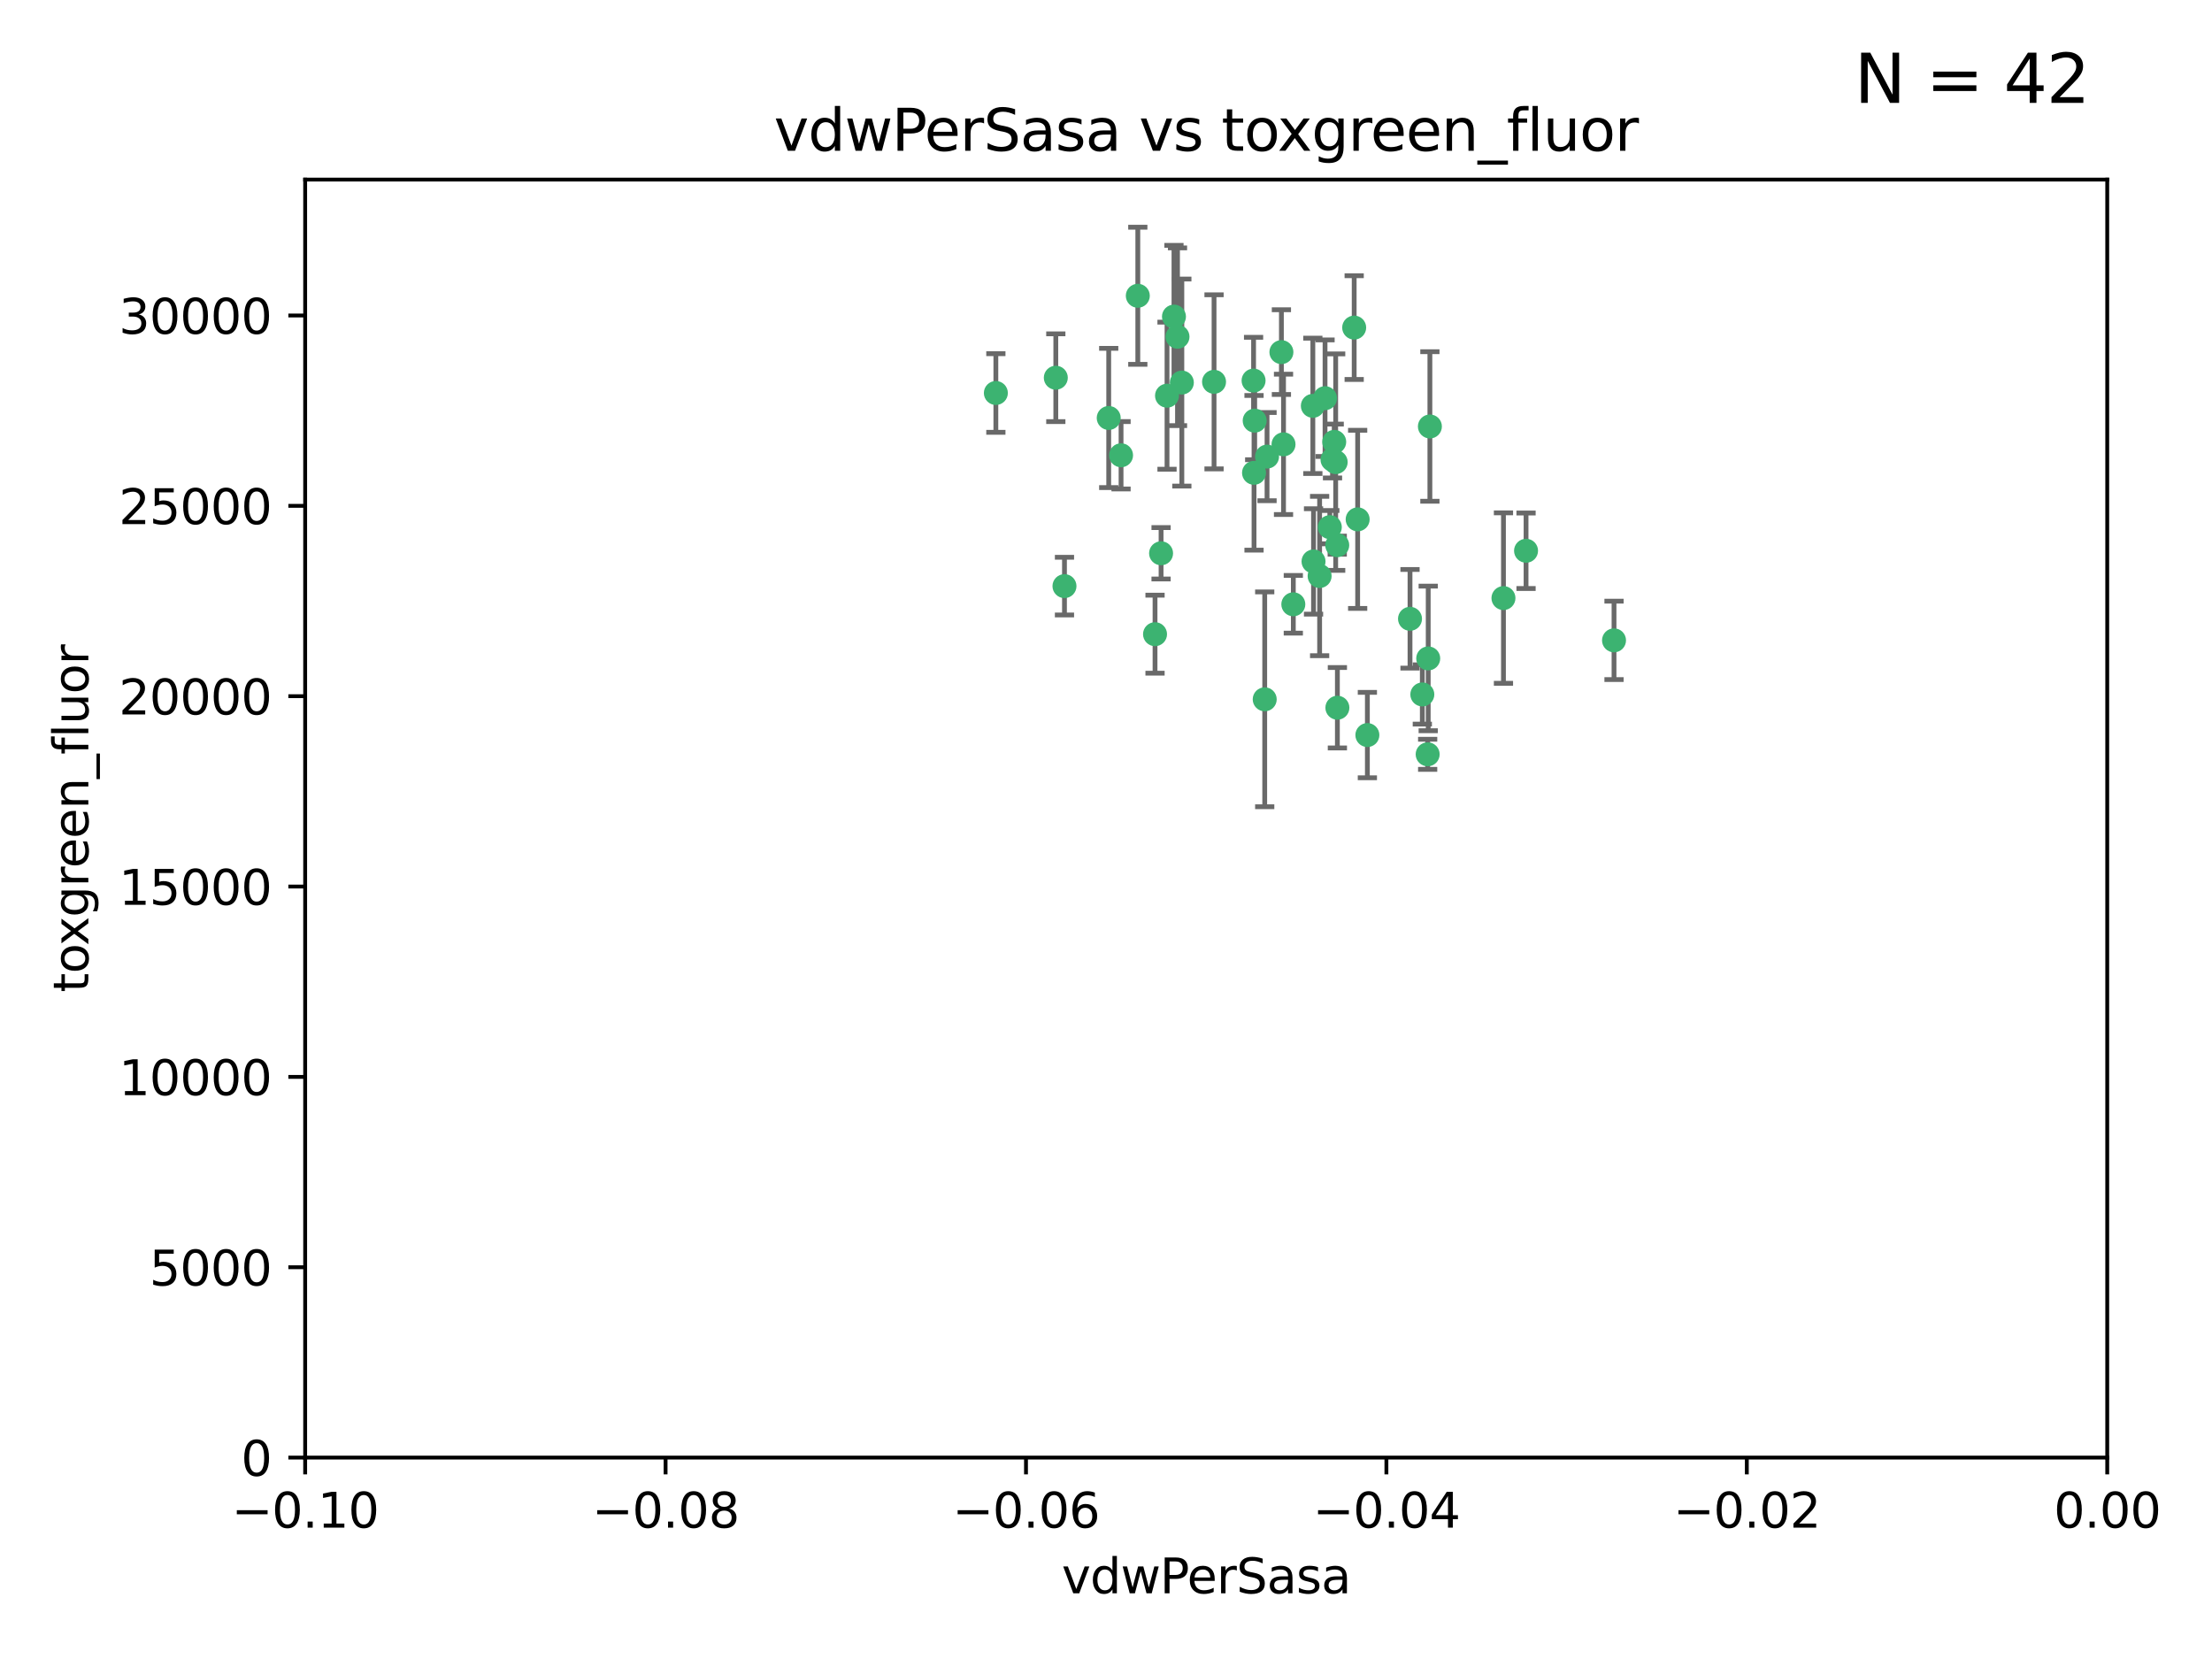 <?xml version="1.0" encoding="utf-8" standalone="no"?>
<!DOCTYPE svg PUBLIC "-//W3C//DTD SVG 1.1//EN"
  "http://www.w3.org/Graphics/SVG/1.1/DTD/svg11.dtd">
<svg xmlns:xlink="http://www.w3.org/1999/xlink" width="460.8pt" height="345.6pt" viewBox="0 0 460.8 345.6" xmlns="http://www.w3.org/2000/svg" version="1.1">
 <defs>
  <style type="text/css">*{stroke-linejoin: round; stroke-linecap: butt}</style>
 </defs>
 <g id="figure_1">
  <g id="patch_1">
   <path d="M 0 345.6 
L 460.8 345.6 
L 460.8 0 
L 0 0 
z
" style="fill: #ffffff"/>
  </g>
  <g id="axes_1">
   <g id="patch_2">
    <path d="M 63.571 303.64 
L 438.975 303.64 
L 438.975 37.411 
L 63.571 37.411 
z
" style="fill: #ffffff"/>
   </g>
   <g id="PathCollection_1">
    <defs>
     <path id="mfb3db9dfb4" d="M 0 1.118 
C 0.297 1.118 0.581 1 0.791 0.791 
C 1 0.581 1.118 0.297 1.118 0 
C 1.118 -0.297 1 -0.581 0.791 -0.791 
C 0.581 -1 0.297 -1.118 0 -1.118 
C -0.297 -1.118 -0.581 -1 -0.791 -0.791 
C -1 -0.581 -1.118 -0.297 -1.118 0 
C -1.118 0.297 -1 0.581 -0.791 0.791 
C -0.581 1 -0.297 1.118 0 1.118 
z
" style="stroke: #3cb371"/>
    </defs>
    <g clip-path="url(#pc62e95d3e9)">
     <use xlink:href="#mfb3db9dfb4" x="263.947" y="95.12" style="fill: #3cb371; stroke: #3cb371"/>
     <use xlink:href="#mfb3db9dfb4" x="261.374" y="87.626" style="fill: #3cb371; stroke: #3cb371"/>
     <use xlink:href="#mfb3db9dfb4" x="273.49" y="84.546" style="fill: #3cb371; stroke: #3cb371"/>
     <use xlink:href="#mfb3db9dfb4" x="219.944" y="78.686" style="fill: #3cb371; stroke: #3cb371"/>
     <use xlink:href="#mfb3db9dfb4" x="282.1" y="68.245" style="fill: #3cb371; stroke: #3cb371"/>
     <use xlink:href="#mfb3db9dfb4" x="267.381" y="92.564" style="fill: #3cb371; stroke: #3cb371"/>
     <use xlink:href="#mfb3db9dfb4" x="237.026" y="61.614" style="fill: #3cb371; stroke: #3cb371"/>
     <use xlink:href="#mfb3db9dfb4" x="274.902" y="119.997" style="fill: #3cb371; stroke: #3cb371"/>
     <use xlink:href="#mfb3db9dfb4" x="277.025" y="109.814" style="fill: #3cb371; stroke: #3cb371"/>
     <use xlink:href="#mfb3db9dfb4" x="245.295" y="70.152" style="fill: #3cb371; stroke: #3cb371"/>
     <use xlink:href="#mfb3db9dfb4" x="293.731" y="128.909" style="fill: #3cb371; stroke: #3cb371"/>
     <use xlink:href="#mfb3db9dfb4" x="263.463" y="145.68" style="fill: #3cb371; stroke: #3cb371"/>
     <use xlink:href="#mfb3db9dfb4" x="273.633" y="116.959" style="fill: #3cb371; stroke: #3cb371"/>
     <use xlink:href="#mfb3db9dfb4" x="246.2" y="79.693" style="fill: #3cb371; stroke: #3cb371"/>
     <use xlink:href="#mfb3db9dfb4" x="282.825" y="108.191" style="fill: #3cb371; stroke: #3cb371"/>
     <use xlink:href="#mfb3db9dfb4" x="277.941" y="92.054" style="fill: #3cb371; stroke: #3cb371"/>
     <use xlink:href="#mfb3db9dfb4" x="241.873" y="115.259" style="fill: #3cb371; stroke: #3cb371"/>
     <use xlink:href="#mfb3db9dfb4" x="278.572" y="113.569" style="fill: #3cb371; stroke: #3cb371"/>
     <use xlink:href="#mfb3db9dfb4" x="269.423" y="125.886" style="fill: #3cb371; stroke: #3cb371"/>
     <use xlink:href="#mfb3db9dfb4" x="261.143" y="79.283" style="fill: #3cb371; stroke: #3cb371"/>
     <use xlink:href="#mfb3db9dfb4" x="243.112" y="82.429" style="fill: #3cb371; stroke: #3cb371"/>
     <use xlink:href="#mfb3db9dfb4" x="278.602" y="147.433" style="fill: #3cb371; stroke: #3cb371"/>
     <use xlink:href="#mfb3db9dfb4" x="233.536" y="94.844" style="fill: #3cb371; stroke: #3cb371"/>
     <use xlink:href="#mfb3db9dfb4" x="277.586" y="95.747" style="fill: #3cb371; stroke: #3cb371"/>
     <use xlink:href="#mfb3db9dfb4" x="230.966" y="87.071" style="fill: #3cb371; stroke: #3cb371"/>
     <use xlink:href="#mfb3db9dfb4" x="207.456" y="81.868" style="fill: #3cb371; stroke: #3cb371"/>
     <use xlink:href="#mfb3db9dfb4" x="252.908" y="79.543" style="fill: #3cb371; stroke: #3cb371"/>
     <use xlink:href="#mfb3db9dfb4" x="221.75" y="122.1" style="fill: #3cb371; stroke: #3cb371"/>
     <use xlink:href="#mfb3db9dfb4" x="261.237" y="98.497" style="fill: #3cb371; stroke: #3cb371"/>
     <use xlink:href="#mfb3db9dfb4" x="240.614" y="132.112" style="fill: #3cb371; stroke: #3cb371"/>
     <use xlink:href="#mfb3db9dfb4" x="284.849" y="153.125" style="fill: #3cb371; stroke: #3cb371"/>
     <use xlink:href="#mfb3db9dfb4" x="297.524" y="137.163" style="fill: #3cb371; stroke: #3cb371"/>
     <use xlink:href="#mfb3db9dfb4" x="244.558" y="65.954" style="fill: #3cb371; stroke: #3cb371"/>
     <use xlink:href="#mfb3db9dfb4" x="276.03" y="82.947" style="fill: #3cb371; stroke: #3cb371"/>
     <use xlink:href="#mfb3db9dfb4" x="296.296" y="144.666" style="fill: #3cb371; stroke: #3cb371"/>
     <use xlink:href="#mfb3db9dfb4" x="297.873" y="88.842" style="fill: #3cb371; stroke: #3cb371"/>
     <use xlink:href="#mfb3db9dfb4" x="278.246" y="96.269" style="fill: #3cb371; stroke: #3cb371"/>
     <use xlink:href="#mfb3db9dfb4" x="266.94" y="73.353" style="fill: #3cb371; stroke: #3cb371"/>
     <use xlink:href="#mfb3db9dfb4" x="297.408" y="157.137" style="fill: #3cb371; stroke: #3cb371"/>
     <use xlink:href="#mfb3db9dfb4" x="313.198" y="124.593" style="fill: #3cb371; stroke: #3cb371"/>
     <use xlink:href="#mfb3db9dfb4" x="336.23" y="133.397" style="fill: #3cb371; stroke: #3cb371"/>
     <use xlink:href="#mfb3db9dfb4" x="317.903" y="114.733" style="fill: #3cb371; stroke: #3cb371"/>
    </g>
   </g>
   <g id="matplotlib.axis_1">
    <g id="xtick_1">
     <g id="line2d_1">
      <defs>
       <path id="me7e1a50297" d="M 0 0 
L 0 3.5 
" style="stroke: #000000; stroke-width: 0.8"/>
      </defs>
      <g>
       <use xlink:href="#me7e1a50297" x="63.571" y="303.64" style="stroke: #000000; stroke-width: 0.8"/>
      </g>
     </g>
     <g id="text_1">
      <!-- −0.10 -->
      <g transform="translate(48.249 318.238)scale(0.1 -0.1)">
       <defs>
        <path id="DejaVuSans-2212" d="M 678 2272 
L 4684 2272 
L 4684 1741 
L 678 1741 
L 678 2272 
z
" transform="scale(0.016)"/>
        <path id="DejaVuSans-30" d="M 2034 4250 
Q 1547 4250 1301 3770 
Q 1056 3291 1056 2328 
Q 1056 1369 1301 889 
Q 1547 409 2034 409 
Q 2525 409 2770 889 
Q 3016 1369 3016 2328 
Q 3016 3291 2770 3770 
Q 2525 4250 2034 4250 
z
M 2034 4750 
Q 2819 4750 3233 4129 
Q 3647 3509 3647 2328 
Q 3647 1150 3233 529 
Q 2819 -91 2034 -91 
Q 1250 -91 836 529 
Q 422 1150 422 2328 
Q 422 3509 836 4129 
Q 1250 4750 2034 4750 
z
" transform="scale(0.016)"/>
        <path id="DejaVuSans-2e" d="M 684 794 
L 1344 794 
L 1344 0 
L 684 0 
L 684 794 
z
" transform="scale(0.016)"/>
        <path id="DejaVuSans-31" d="M 794 531 
L 1825 531 
L 1825 4091 
L 703 3866 
L 703 4441 
L 1819 4666 
L 2450 4666 
L 2450 531 
L 3481 531 
L 3481 0 
L 794 0 
L 794 531 
z
" transform="scale(0.016)"/>
       </defs>
       <use xlink:href="#DejaVuSans-2212"/>
       <use xlink:href="#DejaVuSans-30" x="83.789"/>
       <use xlink:href="#DejaVuSans-2e" x="147.412"/>
       <use xlink:href="#DejaVuSans-31" x="179.199"/>
       <use xlink:href="#DejaVuSans-30" x="242.822"/>
      </g>
     </g>
    </g>
    <g id="xtick_2">
     <g id="line2d_2">
      <g>
       <use xlink:href="#me7e1a50297" x="138.652" y="303.64" style="stroke: #000000; stroke-width: 0.8"/>
      </g>
     </g>
     <g id="text_2">
      <!-- −0.08 -->
      <g transform="translate(123.329 318.238)scale(0.1 -0.1)">
       <defs>
        <path id="DejaVuSans-38" d="M 2034 2216 
Q 1584 2216 1326 1975 
Q 1069 1734 1069 1313 
Q 1069 891 1326 650 
Q 1584 409 2034 409 
Q 2484 409 2743 651 
Q 3003 894 3003 1313 
Q 3003 1734 2745 1975 
Q 2488 2216 2034 2216 
z
M 1403 2484 
Q 997 2584 770 2862 
Q 544 3141 544 3541 
Q 544 4100 942 4425 
Q 1341 4750 2034 4750 
Q 2731 4750 3128 4425 
Q 3525 4100 3525 3541 
Q 3525 3141 3298 2862 
Q 3072 2584 2669 2484 
Q 3125 2378 3379 2068 
Q 3634 1759 3634 1313 
Q 3634 634 3220 271 
Q 2806 -91 2034 -91 
Q 1263 -91 848 271 
Q 434 634 434 1313 
Q 434 1759 690 2068 
Q 947 2378 1403 2484 
z
M 1172 3481 
Q 1172 3119 1398 2916 
Q 1625 2713 2034 2713 
Q 2441 2713 2670 2916 
Q 2900 3119 2900 3481 
Q 2900 3844 2670 4047 
Q 2441 4250 2034 4250 
Q 1625 4250 1398 4047 
Q 1172 3844 1172 3481 
z
" transform="scale(0.016)"/>
       </defs>
       <use xlink:href="#DejaVuSans-2212"/>
       <use xlink:href="#DejaVuSans-30" x="83.789"/>
       <use xlink:href="#DejaVuSans-2e" x="147.412"/>
       <use xlink:href="#DejaVuSans-30" x="179.199"/>
       <use xlink:href="#DejaVuSans-38" x="242.822"/>
      </g>
     </g>
    </g>
    <g id="xtick_3">
     <g id="line2d_3">
      <g>
       <use xlink:href="#me7e1a50297" x="213.733" y="303.64" style="stroke: #000000; stroke-width: 0.8"/>
      </g>
     </g>
     <g id="text_3">
      <!-- −0.06 -->
      <g transform="translate(198.41 318.238)scale(0.1 -0.1)">
       <defs>
        <path id="DejaVuSans-36" d="M 2113 2584 
Q 1688 2584 1439 2293 
Q 1191 2003 1191 1497 
Q 1191 994 1439 701 
Q 1688 409 2113 409 
Q 2538 409 2786 701 
Q 3034 994 3034 1497 
Q 3034 2003 2786 2293 
Q 2538 2584 2113 2584 
z
M 3366 4563 
L 3366 3988 
Q 3128 4100 2886 4159 
Q 2644 4219 2406 4219 
Q 1781 4219 1451 3797 
Q 1122 3375 1075 2522 
Q 1259 2794 1537 2939 
Q 1816 3084 2150 3084 
Q 2853 3084 3261 2657 
Q 3669 2231 3669 1497 
Q 3669 778 3244 343 
Q 2819 -91 2113 -91 
Q 1303 -91 875 529 
Q 447 1150 447 2328 
Q 447 3434 972 4092 
Q 1497 4750 2381 4750 
Q 2619 4750 2861 4703 
Q 3103 4656 3366 4563 
z
" transform="scale(0.016)"/>
       </defs>
       <use xlink:href="#DejaVuSans-2212"/>
       <use xlink:href="#DejaVuSans-30" x="83.789"/>
       <use xlink:href="#DejaVuSans-2e" x="147.412"/>
       <use xlink:href="#DejaVuSans-30" x="179.199"/>
       <use xlink:href="#DejaVuSans-36" x="242.822"/>
      </g>
     </g>
    </g>
    <g id="xtick_4">
     <g id="line2d_4">
      <g>
       <use xlink:href="#me7e1a50297" x="288.813" y="303.64" style="stroke: #000000; stroke-width: 0.8"/>
      </g>
     </g>
     <g id="text_4">
      <!-- −0.04 -->
      <g transform="translate(273.491 318.238)scale(0.1 -0.1)">
       <defs>
        <path id="DejaVuSans-34" d="M 2419 4116 
L 825 1625 
L 2419 1625 
L 2419 4116 
z
M 2253 4666 
L 3047 4666 
L 3047 1625 
L 3713 1625 
L 3713 1100 
L 3047 1100 
L 3047 0 
L 2419 0 
L 2419 1100 
L 313 1100 
L 313 1709 
L 2253 4666 
z
" transform="scale(0.016)"/>
       </defs>
       <use xlink:href="#DejaVuSans-2212"/>
       <use xlink:href="#DejaVuSans-30" x="83.789"/>
       <use xlink:href="#DejaVuSans-2e" x="147.412"/>
       <use xlink:href="#DejaVuSans-30" x="179.199"/>
       <use xlink:href="#DejaVuSans-34" x="242.822"/>
      </g>
     </g>
    </g>
    <g id="xtick_5">
     <g id="line2d_5">
      <g>
       <use xlink:href="#me7e1a50297" x="363.894" y="303.64" style="stroke: #000000; stroke-width: 0.8"/>
      </g>
     </g>
     <g id="text_5">
      <!-- −0.02 -->
      <g transform="translate(348.572 318.238)scale(0.1 -0.1)">
       <defs>
        <path id="DejaVuSans-32" d="M 1228 531 
L 3431 531 
L 3431 0 
L 469 0 
L 469 531 
Q 828 903 1448 1529 
Q 2069 2156 2228 2338 
Q 2531 2678 2651 2914 
Q 2772 3150 2772 3378 
Q 2772 3750 2511 3984 
Q 2250 4219 1831 4219 
Q 1534 4219 1204 4116 
Q 875 4013 500 3803 
L 500 4441 
Q 881 4594 1212 4672 
Q 1544 4750 1819 4750 
Q 2544 4750 2975 4387 
Q 3406 4025 3406 3419 
Q 3406 3131 3298 2873 
Q 3191 2616 2906 2266 
Q 2828 2175 2409 1742 
Q 1991 1309 1228 531 
z
" transform="scale(0.016)"/>
       </defs>
       <use xlink:href="#DejaVuSans-2212"/>
       <use xlink:href="#DejaVuSans-30" x="83.789"/>
       <use xlink:href="#DejaVuSans-2e" x="147.412"/>
       <use xlink:href="#DejaVuSans-30" x="179.199"/>
       <use xlink:href="#DejaVuSans-32" x="242.822"/>
      </g>
     </g>
    </g>
    <g id="xtick_6">
     <g id="line2d_6">
      <g>
       <use xlink:href="#me7e1a50297" x="438.975" y="303.64" style="stroke: #000000; stroke-width: 0.8"/>
      </g>
     </g>
     <g id="text_6">
      <!-- 0.00 -->
      <g transform="translate(427.842 318.238)scale(0.1 -0.1)">
       <use xlink:href="#DejaVuSans-30"/>
       <use xlink:href="#DejaVuSans-2e" x="63.623"/>
       <use xlink:href="#DejaVuSans-30" x="95.41"/>
       <use xlink:href="#DejaVuSans-30" x="159.033"/>
      </g>
     </g>
    </g>
    <g id="text_7">
     <!-- vdwPerSasa -->
     <g transform="translate(221.178 331.917)scale(0.1 -0.1)">
      <defs>
       <path id="DejaVuSans-76" d="M 191 3500 
L 800 3500 
L 1894 563 
L 2988 3500 
L 3597 3500 
L 2284 0 
L 1503 0 
L 191 3500 
z
" transform="scale(0.016)"/>
       <path id="DejaVuSans-64" d="M 2906 2969 
L 2906 4863 
L 3481 4863 
L 3481 0 
L 2906 0 
L 2906 525 
Q 2725 213 2448 61 
Q 2172 -91 1784 -91 
Q 1150 -91 751 415 
Q 353 922 353 1747 
Q 353 2572 751 3078 
Q 1150 3584 1784 3584 
Q 2172 3584 2448 3432 
Q 2725 3281 2906 2969 
z
M 947 1747 
Q 947 1113 1208 752 
Q 1469 391 1925 391 
Q 2381 391 2643 752 
Q 2906 1113 2906 1747 
Q 2906 2381 2643 2742 
Q 2381 3103 1925 3103 
Q 1469 3103 1208 2742 
Q 947 2381 947 1747 
z
" transform="scale(0.016)"/>
       <path id="DejaVuSans-77" d="M 269 3500 
L 844 3500 
L 1563 769 
L 2278 3500 
L 2956 3500 
L 3675 769 
L 4391 3500 
L 4966 3500 
L 4050 0 
L 3372 0 
L 2619 2869 
L 1863 0 
L 1184 0 
L 269 3500 
z
" transform="scale(0.016)"/>
       <path id="DejaVuSans-50" d="M 1259 4147 
L 1259 2394 
L 2053 2394 
Q 2494 2394 2734 2622 
Q 2975 2850 2975 3272 
Q 2975 3691 2734 3919 
Q 2494 4147 2053 4147 
L 1259 4147 
z
M 628 4666 
L 2053 4666 
Q 2838 4666 3239 4311 
Q 3641 3956 3641 3272 
Q 3641 2581 3239 2228 
Q 2838 1875 2053 1875 
L 1259 1875 
L 1259 0 
L 628 0 
L 628 4666 
z
" transform="scale(0.016)"/>
       <path id="DejaVuSans-65" d="M 3597 1894 
L 3597 1613 
L 953 1613 
Q 991 1019 1311 708 
Q 1631 397 2203 397 
Q 2534 397 2845 478 
Q 3156 559 3463 722 
L 3463 178 
Q 3153 47 2828 -22 
Q 2503 -91 2169 -91 
Q 1331 -91 842 396 
Q 353 884 353 1716 
Q 353 2575 817 3079 
Q 1281 3584 2069 3584 
Q 2775 3584 3186 3129 
Q 3597 2675 3597 1894 
z
M 3022 2063 
Q 3016 2534 2758 2815 
Q 2500 3097 2075 3097 
Q 1594 3097 1305 2825 
Q 1016 2553 972 2059 
L 3022 2063 
z
" transform="scale(0.016)"/>
       <path id="DejaVuSans-72" d="M 2631 2963 
Q 2534 3019 2420 3045 
Q 2306 3072 2169 3072 
Q 1681 3072 1420 2755 
Q 1159 2438 1159 1844 
L 1159 0 
L 581 0 
L 581 3500 
L 1159 3500 
L 1159 2956 
Q 1341 3275 1631 3429 
Q 1922 3584 2338 3584 
Q 2397 3584 2469 3576 
Q 2541 3569 2628 3553 
L 2631 2963 
z
" transform="scale(0.016)"/>
       <path id="DejaVuSans-53" d="M 3425 4513 
L 3425 3897 
Q 3066 4069 2747 4153 
Q 2428 4238 2131 4238 
Q 1616 4238 1336 4038 
Q 1056 3838 1056 3469 
Q 1056 3159 1242 3001 
Q 1428 2844 1947 2747 
L 2328 2669 
Q 3034 2534 3370 2195 
Q 3706 1856 3706 1288 
Q 3706 609 3251 259 
Q 2797 -91 1919 -91 
Q 1588 -91 1214 -16 
Q 841 59 441 206 
L 441 856 
Q 825 641 1194 531 
Q 1563 422 1919 422 
Q 2459 422 2753 634 
Q 3047 847 3047 1241 
Q 3047 1584 2836 1778 
Q 2625 1972 2144 2069 
L 1759 2144 
Q 1053 2284 737 2584 
Q 422 2884 422 3419 
Q 422 4038 858 4394 
Q 1294 4750 2059 4750 
Q 2388 4750 2728 4690 
Q 3069 4631 3425 4513 
z
" transform="scale(0.016)"/>
       <path id="DejaVuSans-61" d="M 2194 1759 
Q 1497 1759 1228 1600 
Q 959 1441 959 1056 
Q 959 750 1161 570 
Q 1363 391 1709 391 
Q 2188 391 2477 730 
Q 2766 1069 2766 1631 
L 2766 1759 
L 2194 1759 
z
M 3341 1997 
L 3341 0 
L 2766 0 
L 2766 531 
Q 2569 213 2275 61 
Q 1981 -91 1556 -91 
Q 1019 -91 701 211 
Q 384 513 384 1019 
Q 384 1609 779 1909 
Q 1175 2209 1959 2209 
L 2766 2209 
L 2766 2266 
Q 2766 2663 2505 2880 
Q 2244 3097 1772 3097 
Q 1472 3097 1187 3025 
Q 903 2953 641 2809 
L 641 3341 
Q 956 3463 1253 3523 
Q 1550 3584 1831 3584 
Q 2591 3584 2966 3190 
Q 3341 2797 3341 1997 
z
" transform="scale(0.016)"/>
       <path id="DejaVuSans-73" d="M 2834 3397 
L 2834 2853 
Q 2591 2978 2328 3040 
Q 2066 3103 1784 3103 
Q 1356 3103 1142 2972 
Q 928 2841 928 2578 
Q 928 2378 1081 2264 
Q 1234 2150 1697 2047 
L 1894 2003 
Q 2506 1872 2764 1633 
Q 3022 1394 3022 966 
Q 3022 478 2636 193 
Q 2250 -91 1575 -91 
Q 1294 -91 989 -36 
Q 684 19 347 128 
L 347 722 
Q 666 556 975 473 
Q 1284 391 1588 391 
Q 1994 391 2212 530 
Q 2431 669 2431 922 
Q 2431 1156 2273 1281 
Q 2116 1406 1581 1522 
L 1381 1569 
Q 847 1681 609 1914 
Q 372 2147 372 2553 
Q 372 3047 722 3315 
Q 1072 3584 1716 3584 
Q 2034 3584 2315 3537 
Q 2597 3491 2834 3397 
z
" transform="scale(0.016)"/>
      </defs>
      <use xlink:href="#DejaVuSans-76"/>
      <use xlink:href="#DejaVuSans-64" x="59.18"/>
      <use xlink:href="#DejaVuSans-77" x="122.656"/>
      <use xlink:href="#DejaVuSans-50" x="204.443"/>
      <use xlink:href="#DejaVuSans-65" x="261.121"/>
      <use xlink:href="#DejaVuSans-72" x="322.645"/>
      <use xlink:href="#DejaVuSans-53" x="363.758"/>
      <use xlink:href="#DejaVuSans-61" x="427.234"/>
      <use xlink:href="#DejaVuSans-73" x="488.514"/>
      <use xlink:href="#DejaVuSans-61" x="540.613"/>
     </g>
    </g>
   </g>
   <g id="matplotlib.axis_2">
    <g id="ytick_1">
     <g id="line2d_7">
      <defs>
       <path id="mef93f3d775" d="M 0 0 
L -3.5 0 
" style="stroke: #000000; stroke-width: 0.8"/>
      </defs>
      <g>
       <use xlink:href="#mef93f3d775" x="63.571" y="303.64" style="stroke: #000000; stroke-width: 0.8"/>
      </g>
     </g>
     <g id="text_8">
      <!-- 0 -->
      <g transform="translate(50.209 307.439)scale(0.1 -0.1)">
       <use xlink:href="#DejaVuSans-30"/>
      </g>
     </g>
    </g>
    <g id="ytick_2">
     <g id="line2d_8">
      <g>
       <use xlink:href="#mef93f3d775" x="63.571" y="263.988" style="stroke: #000000; stroke-width: 0.8"/>
      </g>
     </g>
     <g id="text_9">
      <!-- 5000 -->
      <g transform="translate(31.121 267.787)scale(0.1 -0.1)">
       <defs>
        <path id="DejaVuSans-35" d="M 691 4666 
L 3169 4666 
L 3169 4134 
L 1269 4134 
L 1269 2991 
Q 1406 3038 1543 3061 
Q 1681 3084 1819 3084 
Q 2600 3084 3056 2656 
Q 3513 2228 3513 1497 
Q 3513 744 3044 326 
Q 2575 -91 1722 -91 
Q 1428 -91 1123 -41 
Q 819 9 494 109 
L 494 744 
Q 775 591 1075 516 
Q 1375 441 1709 441 
Q 2250 441 2565 725 
Q 2881 1009 2881 1497 
Q 2881 1984 2565 2268 
Q 2250 2553 1709 2553 
Q 1456 2553 1204 2497 
Q 953 2441 691 2322 
L 691 4666 
z
" transform="scale(0.016)"/>
       </defs>
       <use xlink:href="#DejaVuSans-35"/>
       <use xlink:href="#DejaVuSans-30" x="63.623"/>
       <use xlink:href="#DejaVuSans-30" x="127.246"/>
       <use xlink:href="#DejaVuSans-30" x="190.869"/>
      </g>
     </g>
    </g>
    <g id="ytick_3">
     <g id="line2d_9">
      <g>
       <use xlink:href="#mef93f3d775" x="63.571" y="224.336" style="stroke: #000000; stroke-width: 0.8"/>
      </g>
     </g>
     <g id="text_10">
      <!-- 10000 -->
      <g transform="translate(24.759 228.135)scale(0.1 -0.1)">
       <use xlink:href="#DejaVuSans-31"/>
       <use xlink:href="#DejaVuSans-30" x="63.623"/>
       <use xlink:href="#DejaVuSans-30" x="127.246"/>
       <use xlink:href="#DejaVuSans-30" x="190.869"/>
       <use xlink:href="#DejaVuSans-30" x="254.492"/>
      </g>
     </g>
    </g>
    <g id="ytick_4">
     <g id="line2d_10">
      <g>
       <use xlink:href="#mef93f3d775" x="63.571" y="184.684" style="stroke: #000000; stroke-width: 0.8"/>
      </g>
     </g>
     <g id="text_11">
      <!-- 15000 -->
      <g transform="translate(24.759 188.483)scale(0.1 -0.1)">
       <use xlink:href="#DejaVuSans-31"/>
       <use xlink:href="#DejaVuSans-35" x="63.623"/>
       <use xlink:href="#DejaVuSans-30" x="127.246"/>
       <use xlink:href="#DejaVuSans-30" x="190.869"/>
       <use xlink:href="#DejaVuSans-30" x="254.492"/>
      </g>
     </g>
    </g>
    <g id="ytick_5">
     <g id="line2d_11">
      <g>
       <use xlink:href="#mef93f3d775" x="63.571" y="145.031" style="stroke: #000000; stroke-width: 0.8"/>
      </g>
     </g>
     <g id="text_12">
      <!-- 20000 -->
      <g transform="translate(24.759 148.831)scale(0.1 -0.1)">
       <use xlink:href="#DejaVuSans-32"/>
       <use xlink:href="#DejaVuSans-30" x="63.623"/>
       <use xlink:href="#DejaVuSans-30" x="127.246"/>
       <use xlink:href="#DejaVuSans-30" x="190.869"/>
       <use xlink:href="#DejaVuSans-30" x="254.492"/>
      </g>
     </g>
    </g>
    <g id="ytick_6">
     <g id="line2d_12">
      <g>
       <use xlink:href="#mef93f3d775" x="63.571" y="105.379" style="stroke: #000000; stroke-width: 0.8"/>
      </g>
     </g>
     <g id="text_13">
      <!-- 25000 -->
      <g transform="translate(24.759 109.178)scale(0.1 -0.1)">
       <use xlink:href="#DejaVuSans-32"/>
       <use xlink:href="#DejaVuSans-35" x="63.623"/>
       <use xlink:href="#DejaVuSans-30" x="127.246"/>
       <use xlink:href="#DejaVuSans-30" x="190.869"/>
       <use xlink:href="#DejaVuSans-30" x="254.492"/>
      </g>
     </g>
    </g>
    <g id="ytick_7">
     <g id="line2d_13">
      <g>
       <use xlink:href="#mef93f3d775" x="63.571" y="65.727" style="stroke: #000000; stroke-width: 0.8"/>
      </g>
     </g>
     <g id="text_14">
      <!-- 30000 -->
      <g transform="translate(24.759 69.526)scale(0.1 -0.1)">
       <defs>
        <path id="DejaVuSans-33" d="M 2597 2516 
Q 3050 2419 3304 2112 
Q 3559 1806 3559 1356 
Q 3559 666 3084 287 
Q 2609 -91 1734 -91 
Q 1441 -91 1130 -33 
Q 819 25 488 141 
L 488 750 
Q 750 597 1062 519 
Q 1375 441 1716 441 
Q 2309 441 2620 675 
Q 2931 909 2931 1356 
Q 2931 1769 2642 2001 
Q 2353 2234 1838 2234 
L 1294 2234 
L 1294 2753 
L 1863 2753 
Q 2328 2753 2575 2939 
Q 2822 3125 2822 3475 
Q 2822 3834 2567 4026 
Q 2313 4219 1838 4219 
Q 1578 4219 1281 4162 
Q 984 4106 628 3988 
L 628 4550 
Q 988 4650 1302 4700 
Q 1616 4750 1894 4750 
Q 2613 4750 3031 4423 
Q 3450 4097 3450 3541 
Q 3450 3153 3228 2886 
Q 3006 2619 2597 2516 
z
" transform="scale(0.016)"/>
       </defs>
       <use xlink:href="#DejaVuSans-33"/>
       <use xlink:href="#DejaVuSans-30" x="63.623"/>
       <use xlink:href="#DejaVuSans-30" x="127.246"/>
       <use xlink:href="#DejaVuSans-30" x="190.869"/>
       <use xlink:href="#DejaVuSans-30" x="254.492"/>
      </g>
     </g>
    </g>
    <g id="text_15">
     <!-- toxgreen_fluor -->
     <g transform="translate(18.401 206.72)rotate(-90)scale(0.1 -0.1)">
      <defs>
       <path id="DejaVuSans-74" d="M 1172 4494 
L 1172 3500 
L 2356 3500 
L 2356 3053 
L 1172 3053 
L 1172 1153 
Q 1172 725 1289 603 
Q 1406 481 1766 481 
L 2356 481 
L 2356 0 
L 1766 0 
Q 1100 0 847 248 
Q 594 497 594 1153 
L 594 3053 
L 172 3053 
L 172 3500 
L 594 3500 
L 594 4494 
L 1172 4494 
z
" transform="scale(0.016)"/>
       <path id="DejaVuSans-6f" d="M 1959 3097 
Q 1497 3097 1228 2736 
Q 959 2375 959 1747 
Q 959 1119 1226 758 
Q 1494 397 1959 397 
Q 2419 397 2687 759 
Q 2956 1122 2956 1747 
Q 2956 2369 2687 2733 
Q 2419 3097 1959 3097 
z
M 1959 3584 
Q 2709 3584 3137 3096 
Q 3566 2609 3566 1747 
Q 3566 888 3137 398 
Q 2709 -91 1959 -91 
Q 1206 -91 779 398 
Q 353 888 353 1747 
Q 353 2609 779 3096 
Q 1206 3584 1959 3584 
z
" transform="scale(0.016)"/>
       <path id="DejaVuSans-78" d="M 3513 3500 
L 2247 1797 
L 3578 0 
L 2900 0 
L 1881 1375 
L 863 0 
L 184 0 
L 1544 1831 
L 300 3500 
L 978 3500 
L 1906 2253 
L 2834 3500 
L 3513 3500 
z
" transform="scale(0.016)"/>
       <path id="DejaVuSans-67" d="M 2906 1791 
Q 2906 2416 2648 2759 
Q 2391 3103 1925 3103 
Q 1463 3103 1205 2759 
Q 947 2416 947 1791 
Q 947 1169 1205 825 
Q 1463 481 1925 481 
Q 2391 481 2648 825 
Q 2906 1169 2906 1791 
z
M 3481 434 
Q 3481 -459 3084 -895 
Q 2688 -1331 1869 -1331 
Q 1566 -1331 1297 -1286 
Q 1028 -1241 775 -1147 
L 775 -588 
Q 1028 -725 1275 -790 
Q 1522 -856 1778 -856 
Q 2344 -856 2625 -561 
Q 2906 -266 2906 331 
L 2906 616 
Q 2728 306 2450 153 
Q 2172 0 1784 0 
Q 1141 0 747 490 
Q 353 981 353 1791 
Q 353 2603 747 3093 
Q 1141 3584 1784 3584 
Q 2172 3584 2450 3431 
Q 2728 3278 2906 2969 
L 2906 3500 
L 3481 3500 
L 3481 434 
z
" transform="scale(0.016)"/>
       <path id="DejaVuSans-6e" d="M 3513 2113 
L 3513 0 
L 2938 0 
L 2938 2094 
Q 2938 2591 2744 2837 
Q 2550 3084 2163 3084 
Q 1697 3084 1428 2787 
Q 1159 2491 1159 1978 
L 1159 0 
L 581 0 
L 581 3500 
L 1159 3500 
L 1159 2956 
Q 1366 3272 1645 3428 
Q 1925 3584 2291 3584 
Q 2894 3584 3203 3211 
Q 3513 2838 3513 2113 
z
" transform="scale(0.016)"/>
       <path id="DejaVuSans-5f" d="M 3263 -1063 
L 3263 -1509 
L -63 -1509 
L -63 -1063 
L 3263 -1063 
z
" transform="scale(0.016)"/>
       <path id="DejaVuSans-66" d="M 2375 4863 
L 2375 4384 
L 1825 4384 
Q 1516 4384 1395 4259 
Q 1275 4134 1275 3809 
L 1275 3500 
L 2222 3500 
L 2222 3053 
L 1275 3053 
L 1275 0 
L 697 0 
L 697 3053 
L 147 3053 
L 147 3500 
L 697 3500 
L 697 3744 
Q 697 4328 969 4595 
Q 1241 4863 1831 4863 
L 2375 4863 
z
" transform="scale(0.016)"/>
       <path id="DejaVuSans-6c" d="M 603 4863 
L 1178 4863 
L 1178 0 
L 603 0 
L 603 4863 
z
" transform="scale(0.016)"/>
       <path id="DejaVuSans-75" d="M 544 1381 
L 544 3500 
L 1119 3500 
L 1119 1403 
Q 1119 906 1312 657 
Q 1506 409 1894 409 
Q 2359 409 2629 706 
Q 2900 1003 2900 1516 
L 2900 3500 
L 3475 3500 
L 3475 0 
L 2900 0 
L 2900 538 
Q 2691 219 2414 64 
Q 2138 -91 1772 -91 
Q 1169 -91 856 284 
Q 544 659 544 1381 
z
M 1991 3584 
L 1991 3584 
z
" transform="scale(0.016)"/>
      </defs>
      <use xlink:href="#DejaVuSans-74"/>
      <use xlink:href="#DejaVuSans-6f" x="39.209"/>
      <use xlink:href="#DejaVuSans-78" x="97.266"/>
      <use xlink:href="#DejaVuSans-67" x="156.445"/>
      <use xlink:href="#DejaVuSans-72" x="219.922"/>
      <use xlink:href="#DejaVuSans-65" x="258.785"/>
      <use xlink:href="#DejaVuSans-65" x="320.309"/>
      <use xlink:href="#DejaVuSans-6e" x="381.832"/>
      <use xlink:href="#DejaVuSans-5f" x="445.211"/>
      <use xlink:href="#DejaVuSans-66" x="495.211"/>
      <use xlink:href="#DejaVuSans-6c" x="530.416"/>
      <use xlink:href="#DejaVuSans-75" x="558.199"/>
      <use xlink:href="#DejaVuSans-6f" x="621.578"/>
      <use xlink:href="#DejaVuSans-72" x="682.76"/>
     </g>
    </g>
   </g>
   <g id="LineCollection_1">
    <path d="M 263.947 104.304 
L 263.947 85.936 
" clip-path="url(#pc62e95d3e9)" style="fill: none; stroke: #696969"/>
    <path d="M 261.374 95.764 
L 261.374 79.489 
" clip-path="url(#pc62e95d3e9)" style="fill: none; stroke: #696969"/>
    <path d="M 273.49 98.644 
L 273.49 70.448 
" clip-path="url(#pc62e95d3e9)" style="fill: none; stroke: #696969"/>
    <path d="M 219.944 87.827 
L 219.944 69.545 
" clip-path="url(#pc62e95d3e9)" style="fill: none; stroke: #696969"/>
    <path d="M 282.1 79.05 
L 282.1 57.44 
" clip-path="url(#pc62e95d3e9)" style="fill: none; stroke: #696969"/>
    <path d="M 267.381 107.179 
L 267.381 77.949 
" clip-path="url(#pc62e95d3e9)" style="fill: none; stroke: #696969"/>
    <path d="M 237.026 75.896 
L 237.026 47.331 
" clip-path="url(#pc62e95d3e9)" style="fill: none; stroke: #696969"/>
    <path d="M 274.902 136.594 
L 274.902 103.4 
" clip-path="url(#pc62e95d3e9)" style="fill: none; stroke: #696969"/>
    <path d="M 277.025 113.284 
L 277.025 106.343 
" clip-path="url(#pc62e95d3e9)" style="fill: none; stroke: #696969"/>
    <path d="M 245.295 88.667 
L 245.295 51.638 
" clip-path="url(#pc62e95d3e9)" style="fill: none; stroke: #696969"/>
    <path d="M 293.731 139.184 
L 293.731 118.634 
" clip-path="url(#pc62e95d3e9)" style="fill: none; stroke: #696969"/>
    <path d="M 263.463 168.055 
L 263.463 123.306 
" clip-path="url(#pc62e95d3e9)" style="fill: none; stroke: #696969"/>
    <path d="M 273.633 127.938 
L 273.633 105.98 
" clip-path="url(#pc62e95d3e9)" style="fill: none; stroke: #696969"/>
    <path d="M 246.2 101.259 
L 246.2 58.126 
" clip-path="url(#pc62e95d3e9)" style="fill: none; stroke: #696969"/>
    <path d="M 282.825 126.744 
L 282.825 89.638 
" clip-path="url(#pc62e95d3e9)" style="fill: none; stroke: #696969"/>
    <path d="M 277.941 95.764 
L 277.941 88.343 
" clip-path="url(#pc62e95d3e9)" style="fill: none; stroke: #696969"/>
    <path d="M 241.873 120.615 
L 241.873 109.904 
" clip-path="url(#pc62e95d3e9)" style="fill: none; stroke: #696969"/>
    <path d="M 278.572 115.454 
L 278.572 111.684 
" clip-path="url(#pc62e95d3e9)" style="fill: none; stroke: #696969"/>
    <path d="M 269.423 131.895 
L 269.423 119.876 
" clip-path="url(#pc62e95d3e9)" style="fill: none; stroke: #696969"/>
    <path d="M 261.143 88.3 
L 261.143 70.265 
" clip-path="url(#pc62e95d3e9)" style="fill: none; stroke: #696969"/>
    <path d="M 243.112 97.751 
L 243.112 67.108 
" clip-path="url(#pc62e95d3e9)" style="fill: none; stroke: #696969"/>
    <path d="M 278.602 155.811 
L 278.602 139.055 
" clip-path="url(#pc62e95d3e9)" style="fill: none; stroke: #696969"/>
    <path d="M 233.536 101.864 
L 233.536 87.824 
" clip-path="url(#pc62e95d3e9)" style="fill: none; stroke: #696969"/>
    <path d="M 277.586 99.567 
L 277.586 91.927 
" clip-path="url(#pc62e95d3e9)" style="fill: none; stroke: #696969"/>
    <path d="M 230.966 101.573 
L 230.966 72.568 
" clip-path="url(#pc62e95d3e9)" style="fill: none; stroke: #696969"/>
    <path d="M 207.456 90.058 
L 207.456 73.677 
" clip-path="url(#pc62e95d3e9)" style="fill: none; stroke: #696969"/>
    <path d="M 252.908 97.676 
L 252.908 61.409 
" clip-path="url(#pc62e95d3e9)" style="fill: none; stroke: #696969"/>
    <path d="M 221.75 128.11 
L 221.75 116.09 
" clip-path="url(#pc62e95d3e9)" style="fill: none; stroke: #696969"/>
    <path d="M 261.237 114.606 
L 261.237 82.387 
" clip-path="url(#pc62e95d3e9)" style="fill: none; stroke: #696969"/>
    <path d="M 240.614 140.239 
L 240.614 123.985 
" clip-path="url(#pc62e95d3e9)" style="fill: none; stroke: #696969"/>
    <path d="M 284.849 162.021 
L 284.849 144.23 
" clip-path="url(#pc62e95d3e9)" style="fill: none; stroke: #696969"/>
    <path d="M 297.524 152.223 
L 297.524 122.103 
" clip-path="url(#pc62e95d3e9)" style="fill: none; stroke: #696969"/>
    <path d="M 244.558 80.795 
L 244.558 51.112 
" clip-path="url(#pc62e95d3e9)" style="fill: none; stroke: #696969"/>
    <path d="M 276.03 95.088 
L 276.03 70.806 
" clip-path="url(#pc62e95d3e9)" style="fill: none; stroke: #696969"/>
    <path d="M 296.296 150.84 
L 296.296 138.491 
" clip-path="url(#pc62e95d3e9)" style="fill: none; stroke: #696969"/>
    <path d="M 297.873 104.418 
L 297.873 73.266 
" clip-path="url(#pc62e95d3e9)" style="fill: none; stroke: #696969"/>
    <path d="M 278.246 118.817 
L 278.246 73.721 
" clip-path="url(#pc62e95d3e9)" style="fill: none; stroke: #696969"/>
    <path d="M 266.94 82.18 
L 266.94 64.525 
" clip-path="url(#pc62e95d3e9)" style="fill: none; stroke: #696969"/>
    <path d="M 297.408 160.272 
L 297.408 154.002 
" clip-path="url(#pc62e95d3e9)" style="fill: none; stroke: #696969"/>
    <path d="M 313.198 142.345 
L 313.198 106.841 
" clip-path="url(#pc62e95d3e9)" style="fill: none; stroke: #696969"/>
    <path d="M 336.23 141.56 
L 336.23 125.234 
" clip-path="url(#pc62e95d3e9)" style="fill: none; stroke: #696969"/>
    <path d="M 317.903 122.598 
L 317.903 106.869 
" clip-path="url(#pc62e95d3e9)" style="fill: none; stroke: #696969"/>
   </g>
   <g id="line2d_14">
    <defs>
     <path id="mf10be2012d" d="M 2 0 
L -2 -0 
" style="stroke: #696969"/>
    </defs>
    <g clip-path="url(#pc62e95d3e9)">
     <use xlink:href="#mf10be2012d" x="263.947" y="104.304" style="fill: #696969; stroke: #696969"/>
     <use xlink:href="#mf10be2012d" x="261.374" y="95.764" style="fill: #696969; stroke: #696969"/>
     <use xlink:href="#mf10be2012d" x="273.49" y="98.644" style="fill: #696969; stroke: #696969"/>
     <use xlink:href="#mf10be2012d" x="219.944" y="87.827" style="fill: #696969; stroke: #696969"/>
     <use xlink:href="#mf10be2012d" x="282.1" y="79.05" style="fill: #696969; stroke: #696969"/>
     <use xlink:href="#mf10be2012d" x="267.381" y="107.179" style="fill: #696969; stroke: #696969"/>
     <use xlink:href="#mf10be2012d" x="237.026" y="75.896" style="fill: #696969; stroke: #696969"/>
     <use xlink:href="#mf10be2012d" x="274.902" y="136.594" style="fill: #696969; stroke: #696969"/>
     <use xlink:href="#mf10be2012d" x="277.025" y="113.284" style="fill: #696969; stroke: #696969"/>
     <use xlink:href="#mf10be2012d" x="245.295" y="88.667" style="fill: #696969; stroke: #696969"/>
     <use xlink:href="#mf10be2012d" x="293.731" y="139.184" style="fill: #696969; stroke: #696969"/>
     <use xlink:href="#mf10be2012d" x="263.463" y="168.055" style="fill: #696969; stroke: #696969"/>
     <use xlink:href="#mf10be2012d" x="273.633" y="127.938" style="fill: #696969; stroke: #696969"/>
     <use xlink:href="#mf10be2012d" x="246.2" y="101.259" style="fill: #696969; stroke: #696969"/>
     <use xlink:href="#mf10be2012d" x="282.825" y="126.744" style="fill: #696969; stroke: #696969"/>
     <use xlink:href="#mf10be2012d" x="277.941" y="95.764" style="fill: #696969; stroke: #696969"/>
     <use xlink:href="#mf10be2012d" x="241.873" y="120.615" style="fill: #696969; stroke: #696969"/>
     <use xlink:href="#mf10be2012d" x="278.572" y="115.454" style="fill: #696969; stroke: #696969"/>
     <use xlink:href="#mf10be2012d" x="269.423" y="131.895" style="fill: #696969; stroke: #696969"/>
     <use xlink:href="#mf10be2012d" x="261.143" y="88.3" style="fill: #696969; stroke: #696969"/>
     <use xlink:href="#mf10be2012d" x="243.112" y="97.751" style="fill: #696969; stroke: #696969"/>
     <use xlink:href="#mf10be2012d" x="278.602" y="155.811" style="fill: #696969; stroke: #696969"/>
     <use xlink:href="#mf10be2012d" x="233.536" y="101.864" style="fill: #696969; stroke: #696969"/>
     <use xlink:href="#mf10be2012d" x="277.586" y="99.567" style="fill: #696969; stroke: #696969"/>
     <use xlink:href="#mf10be2012d" x="230.966" y="101.573" style="fill: #696969; stroke: #696969"/>
     <use xlink:href="#mf10be2012d" x="207.456" y="90.058" style="fill: #696969; stroke: #696969"/>
     <use xlink:href="#mf10be2012d" x="252.908" y="97.676" style="fill: #696969; stroke: #696969"/>
     <use xlink:href="#mf10be2012d" x="221.75" y="128.11" style="fill: #696969; stroke: #696969"/>
     <use xlink:href="#mf10be2012d" x="261.237" y="114.606" style="fill: #696969; stroke: #696969"/>
     <use xlink:href="#mf10be2012d" x="240.614" y="140.239" style="fill: #696969; stroke: #696969"/>
     <use xlink:href="#mf10be2012d" x="284.849" y="162.021" style="fill: #696969; stroke: #696969"/>
     <use xlink:href="#mf10be2012d" x="297.524" y="152.223" style="fill: #696969; stroke: #696969"/>
     <use xlink:href="#mf10be2012d" x="244.558" y="80.795" style="fill: #696969; stroke: #696969"/>
     <use xlink:href="#mf10be2012d" x="276.03" y="95.088" style="fill: #696969; stroke: #696969"/>
     <use xlink:href="#mf10be2012d" x="296.296" y="150.84" style="fill: #696969; stroke: #696969"/>
     <use xlink:href="#mf10be2012d" x="297.873" y="104.418" style="fill: #696969; stroke: #696969"/>
     <use xlink:href="#mf10be2012d" x="278.246" y="118.817" style="fill: #696969; stroke: #696969"/>
     <use xlink:href="#mf10be2012d" x="266.94" y="82.18" style="fill: #696969; stroke: #696969"/>
     <use xlink:href="#mf10be2012d" x="297.408" y="160.272" style="fill: #696969; stroke: #696969"/>
     <use xlink:href="#mf10be2012d" x="313.198" y="142.345" style="fill: #696969; stroke: #696969"/>
     <use xlink:href="#mf10be2012d" x="336.23" y="141.56" style="fill: #696969; stroke: #696969"/>
     <use xlink:href="#mf10be2012d" x="317.903" y="122.598" style="fill: #696969; stroke: #696969"/>
    </g>
   </g>
   <g id="line2d_15">
    <g clip-path="url(#pc62e95d3e9)">
     <use xlink:href="#mf10be2012d" x="263.947" y="85.936" style="fill: #696969; stroke: #696969"/>
     <use xlink:href="#mf10be2012d" x="261.374" y="79.489" style="fill: #696969; stroke: #696969"/>
     <use xlink:href="#mf10be2012d" x="273.49" y="70.448" style="fill: #696969; stroke: #696969"/>
     <use xlink:href="#mf10be2012d" x="219.944" y="69.545" style="fill: #696969; stroke: #696969"/>
     <use xlink:href="#mf10be2012d" x="282.1" y="57.44" style="fill: #696969; stroke: #696969"/>
     <use xlink:href="#mf10be2012d" x="267.381" y="77.949" style="fill: #696969; stroke: #696969"/>
     <use xlink:href="#mf10be2012d" x="237.026" y="47.331" style="fill: #696969; stroke: #696969"/>
     <use xlink:href="#mf10be2012d" x="274.902" y="103.4" style="fill: #696969; stroke: #696969"/>
     <use xlink:href="#mf10be2012d" x="277.025" y="106.343" style="fill: #696969; stroke: #696969"/>
     <use xlink:href="#mf10be2012d" x="245.295" y="51.638" style="fill: #696969; stroke: #696969"/>
     <use xlink:href="#mf10be2012d" x="293.731" y="118.634" style="fill: #696969; stroke: #696969"/>
     <use xlink:href="#mf10be2012d" x="263.463" y="123.306" style="fill: #696969; stroke: #696969"/>
     <use xlink:href="#mf10be2012d" x="273.633" y="105.98" style="fill: #696969; stroke: #696969"/>
     <use xlink:href="#mf10be2012d" x="246.2" y="58.126" style="fill: #696969; stroke: #696969"/>
     <use xlink:href="#mf10be2012d" x="282.825" y="89.638" style="fill: #696969; stroke: #696969"/>
     <use xlink:href="#mf10be2012d" x="277.941" y="88.343" style="fill: #696969; stroke: #696969"/>
     <use xlink:href="#mf10be2012d" x="241.873" y="109.904" style="fill: #696969; stroke: #696969"/>
     <use xlink:href="#mf10be2012d" x="278.572" y="111.684" style="fill: #696969; stroke: #696969"/>
     <use xlink:href="#mf10be2012d" x="269.423" y="119.876" style="fill: #696969; stroke: #696969"/>
     <use xlink:href="#mf10be2012d" x="261.143" y="70.265" style="fill: #696969; stroke: #696969"/>
     <use xlink:href="#mf10be2012d" x="243.112" y="67.108" style="fill: #696969; stroke: #696969"/>
     <use xlink:href="#mf10be2012d" x="278.602" y="139.055" style="fill: #696969; stroke: #696969"/>
     <use xlink:href="#mf10be2012d" x="233.536" y="87.824" style="fill: #696969; stroke: #696969"/>
     <use xlink:href="#mf10be2012d" x="277.586" y="91.927" style="fill: #696969; stroke: #696969"/>
     <use xlink:href="#mf10be2012d" x="230.966" y="72.568" style="fill: #696969; stroke: #696969"/>
     <use xlink:href="#mf10be2012d" x="207.456" y="73.677" style="fill: #696969; stroke: #696969"/>
     <use xlink:href="#mf10be2012d" x="252.908" y="61.409" style="fill: #696969; stroke: #696969"/>
     <use xlink:href="#mf10be2012d" x="221.75" y="116.09" style="fill: #696969; stroke: #696969"/>
     <use xlink:href="#mf10be2012d" x="261.237" y="82.387" style="fill: #696969; stroke: #696969"/>
     <use xlink:href="#mf10be2012d" x="240.614" y="123.985" style="fill: #696969; stroke: #696969"/>
     <use xlink:href="#mf10be2012d" x="284.849" y="144.23" style="fill: #696969; stroke: #696969"/>
     <use xlink:href="#mf10be2012d" x="297.524" y="122.103" style="fill: #696969; stroke: #696969"/>
     <use xlink:href="#mf10be2012d" x="244.558" y="51.112" style="fill: #696969; stroke: #696969"/>
     <use xlink:href="#mf10be2012d" x="276.03" y="70.806" style="fill: #696969; stroke: #696969"/>
     <use xlink:href="#mf10be2012d" x="296.296" y="138.491" style="fill: #696969; stroke: #696969"/>
     <use xlink:href="#mf10be2012d" x="297.873" y="73.266" style="fill: #696969; stroke: #696969"/>
     <use xlink:href="#mf10be2012d" x="278.246" y="73.721" style="fill: #696969; stroke: #696969"/>
     <use xlink:href="#mf10be2012d" x="266.94" y="64.525" style="fill: #696969; stroke: #696969"/>
     <use xlink:href="#mf10be2012d" x="297.408" y="154.002" style="fill: #696969; stroke: #696969"/>
     <use xlink:href="#mf10be2012d" x="313.198" y="106.841" style="fill: #696969; stroke: #696969"/>
     <use xlink:href="#mf10be2012d" x="336.23" y="125.234" style="fill: #696969; stroke: #696969"/>
     <use xlink:href="#mf10be2012d" x="317.903" y="106.869" style="fill: #696969; stroke: #696969"/>
    </g>
   </g>
   <g id="line2d_16">
    <defs>
     <path id="m3752760d85" d="M 0 2 
C 0.53 2 1.039 1.789 1.414 1.414 
C 1.789 1.039 2 0.53 2 0 
C 2 -0.53 1.789 -1.039 1.414 -1.414 
C 1.039 -1.789 0.53 -2 0 -2 
C -0.53 -2 -1.039 -1.789 -1.414 -1.414 
C -1.789 -1.039 -2 -0.53 -2 0 
C -2 0.53 -1.789 1.039 -1.414 1.414 
C -1.039 1.789 -0.53 2 0 2 
z
" style="stroke: #3cb371"/>
    </defs>
    <g clip-path="url(#pc62e95d3e9)">
     <use xlink:href="#m3752760d85" x="263.947" y="95.12" style="fill: #3cb371; stroke: #3cb371"/>
     <use xlink:href="#m3752760d85" x="261.374" y="87.626" style="fill: #3cb371; stroke: #3cb371"/>
     <use xlink:href="#m3752760d85" x="273.49" y="84.546" style="fill: #3cb371; stroke: #3cb371"/>
     <use xlink:href="#m3752760d85" x="219.944" y="78.686" style="fill: #3cb371; stroke: #3cb371"/>
     <use xlink:href="#m3752760d85" x="282.1" y="68.245" style="fill: #3cb371; stroke: #3cb371"/>
     <use xlink:href="#m3752760d85" x="267.381" y="92.564" style="fill: #3cb371; stroke: #3cb371"/>
     <use xlink:href="#m3752760d85" x="237.026" y="61.614" style="fill: #3cb371; stroke: #3cb371"/>
     <use xlink:href="#m3752760d85" x="274.902" y="119.997" style="fill: #3cb371; stroke: #3cb371"/>
     <use xlink:href="#m3752760d85" x="277.025" y="109.814" style="fill: #3cb371; stroke: #3cb371"/>
     <use xlink:href="#m3752760d85" x="245.295" y="70.152" style="fill: #3cb371; stroke: #3cb371"/>
     <use xlink:href="#m3752760d85" x="293.731" y="128.909" style="fill: #3cb371; stroke: #3cb371"/>
     <use xlink:href="#m3752760d85" x="263.463" y="145.68" style="fill: #3cb371; stroke: #3cb371"/>
     <use xlink:href="#m3752760d85" x="273.633" y="116.959" style="fill: #3cb371; stroke: #3cb371"/>
     <use xlink:href="#m3752760d85" x="246.2" y="79.693" style="fill: #3cb371; stroke: #3cb371"/>
     <use xlink:href="#m3752760d85" x="282.825" y="108.191" style="fill: #3cb371; stroke: #3cb371"/>
     <use xlink:href="#m3752760d85" x="277.941" y="92.054" style="fill: #3cb371; stroke: #3cb371"/>
     <use xlink:href="#m3752760d85" x="241.873" y="115.259" style="fill: #3cb371; stroke: #3cb371"/>
     <use xlink:href="#m3752760d85" x="278.572" y="113.569" style="fill: #3cb371; stroke: #3cb371"/>
     <use xlink:href="#m3752760d85" x="269.423" y="125.886" style="fill: #3cb371; stroke: #3cb371"/>
     <use xlink:href="#m3752760d85" x="261.143" y="79.283" style="fill: #3cb371; stroke: #3cb371"/>
     <use xlink:href="#m3752760d85" x="243.112" y="82.429" style="fill: #3cb371; stroke: #3cb371"/>
     <use xlink:href="#m3752760d85" x="278.602" y="147.433" style="fill: #3cb371; stroke: #3cb371"/>
     <use xlink:href="#m3752760d85" x="233.536" y="94.844" style="fill: #3cb371; stroke: #3cb371"/>
     <use xlink:href="#m3752760d85" x="277.586" y="95.747" style="fill: #3cb371; stroke: #3cb371"/>
     <use xlink:href="#m3752760d85" x="230.966" y="87.071" style="fill: #3cb371; stroke: #3cb371"/>
     <use xlink:href="#m3752760d85" x="207.456" y="81.868" style="fill: #3cb371; stroke: #3cb371"/>
     <use xlink:href="#m3752760d85" x="252.908" y="79.543" style="fill: #3cb371; stroke: #3cb371"/>
     <use xlink:href="#m3752760d85" x="221.75" y="122.1" style="fill: #3cb371; stroke: #3cb371"/>
     <use xlink:href="#m3752760d85" x="261.237" y="98.497" style="fill: #3cb371; stroke: #3cb371"/>
     <use xlink:href="#m3752760d85" x="240.614" y="132.112" style="fill: #3cb371; stroke: #3cb371"/>
     <use xlink:href="#m3752760d85" x="284.849" y="153.125" style="fill: #3cb371; stroke: #3cb371"/>
     <use xlink:href="#m3752760d85" x="297.524" y="137.163" style="fill: #3cb371; stroke: #3cb371"/>
     <use xlink:href="#m3752760d85" x="244.558" y="65.954" style="fill: #3cb371; stroke: #3cb371"/>
     <use xlink:href="#m3752760d85" x="276.03" y="82.947" style="fill: #3cb371; stroke: #3cb371"/>
     <use xlink:href="#m3752760d85" x="296.296" y="144.666" style="fill: #3cb371; stroke: #3cb371"/>
     <use xlink:href="#m3752760d85" x="297.873" y="88.842" style="fill: #3cb371; stroke: #3cb371"/>
     <use xlink:href="#m3752760d85" x="278.246" y="96.269" style="fill: #3cb371; stroke: #3cb371"/>
     <use xlink:href="#m3752760d85" x="266.94" y="73.353" style="fill: #3cb371; stroke: #3cb371"/>
     <use xlink:href="#m3752760d85" x="297.408" y="157.137" style="fill: #3cb371; stroke: #3cb371"/>
     <use xlink:href="#m3752760d85" x="313.198" y="124.593" style="fill: #3cb371; stroke: #3cb371"/>
     <use xlink:href="#m3752760d85" x="336.23" y="133.397" style="fill: #3cb371; stroke: #3cb371"/>
     <use xlink:href="#m3752760d85" x="317.903" y="114.733" style="fill: #3cb371; stroke: #3cb371"/>
    </g>
   </g>
   <g id="patch_3">
    <path d="M 63.571 303.64 
L 63.571 37.411 
" style="fill: none; stroke: #000000; stroke-width: 0.8; stroke-linejoin: miter; stroke-linecap: square"/>
   </g>
   <g id="patch_4">
    <path d="M 438.975 303.64 
L 438.975 37.411 
" style="fill: none; stroke: #000000; stroke-width: 0.8; stroke-linejoin: miter; stroke-linecap: square"/>
   </g>
   <g id="patch_5">
    <path d="M 63.571 303.64 
L 438.975 303.64 
" style="fill: none; stroke: #000000; stroke-width: 0.8; stroke-linejoin: miter; stroke-linecap: square"/>
   </g>
   <g id="patch_6">
    <path d="M 63.571 37.411 
L 438.975 37.411 
" style="fill: none; stroke: #000000; stroke-width: 0.8; stroke-linejoin: miter; stroke-linecap: square"/>
   </g>
   <g id="text_16">
    <!-- N = 42 -->
    <g transform="translate(386.302 21.426)scale(0.14 -0.14)">
     <defs>
      <path id="DejaVuSans-4e" d="M 628 4666 
L 1478 4666 
L 3547 763 
L 3547 4666 
L 4159 4666 
L 4159 0 
L 3309 0 
L 1241 3903 
L 1241 0 
L 628 0 
L 628 4666 
z
" transform="scale(0.016)"/>
      <path id="DejaVuSans-20" transform="scale(0.016)"/>
      <path id="DejaVuSans-3d" d="M 678 2906 
L 4684 2906 
L 4684 2381 
L 678 2381 
L 678 2906 
z
M 678 1631 
L 4684 1631 
L 4684 1100 
L 678 1100 
L 678 1631 
z
" transform="scale(0.016)"/>
     </defs>
     <use xlink:href="#DejaVuSans-4e"/>
     <use xlink:href="#DejaVuSans-20" x="74.805"/>
     <use xlink:href="#DejaVuSans-3d" x="106.592"/>
     <use xlink:href="#DejaVuSans-20" x="190.381"/>
     <use xlink:href="#DejaVuSans-34" x="222.168"/>
     <use xlink:href="#DejaVuSans-32" x="285.791"/>
    </g>
   </g>
   <g id="text_17">
    <!-- vdwPerSasa vs toxgreen_fluor -->
    <g transform="translate(161.235 31.411)scale(0.12 -0.12)">
     <use xlink:href="#DejaVuSans-76"/>
     <use xlink:href="#DejaVuSans-64" x="59.18"/>
     <use xlink:href="#DejaVuSans-77" x="122.656"/>
     <use xlink:href="#DejaVuSans-50" x="204.443"/>
     <use xlink:href="#DejaVuSans-65" x="261.121"/>
     <use xlink:href="#DejaVuSans-72" x="322.645"/>
     <use xlink:href="#DejaVuSans-53" x="363.758"/>
     <use xlink:href="#DejaVuSans-61" x="427.234"/>
     <use xlink:href="#DejaVuSans-73" x="488.514"/>
     <use xlink:href="#DejaVuSans-61" x="540.613"/>
     <use xlink:href="#DejaVuSans-20" x="601.893"/>
     <use xlink:href="#DejaVuSans-76" x="633.68"/>
     <use xlink:href="#DejaVuSans-73" x="692.859"/>
     <use xlink:href="#DejaVuSans-20" x="744.959"/>
     <use xlink:href="#DejaVuSans-74" x="776.746"/>
     <use xlink:href="#DejaVuSans-6f" x="815.955"/>
     <use xlink:href="#DejaVuSans-78" x="874.012"/>
     <use xlink:href="#DejaVuSans-67" x="933.191"/>
     <use xlink:href="#DejaVuSans-72" x="996.668"/>
     <use xlink:href="#DejaVuSans-65" x="1035.531"/>
     <use xlink:href="#DejaVuSans-65" x="1097.055"/>
     <use xlink:href="#DejaVuSans-6e" x="1158.578"/>
     <use xlink:href="#DejaVuSans-5f" x="1221.957"/>
     <use xlink:href="#DejaVuSans-66" x="1271.957"/>
     <use xlink:href="#DejaVuSans-6c" x="1307.162"/>
     <use xlink:href="#DejaVuSans-75" x="1334.945"/>
     <use xlink:href="#DejaVuSans-6f" x="1398.324"/>
     <use xlink:href="#DejaVuSans-72" x="1459.506"/>
    </g>
   </g>
  </g>
 </g>
 <defs>
  <clipPath id="pc62e95d3e9">
   <rect x="63.571" y="37.411" width="375.404" height="266.229"/>
  </clipPath>
 </defs>
</svg>
